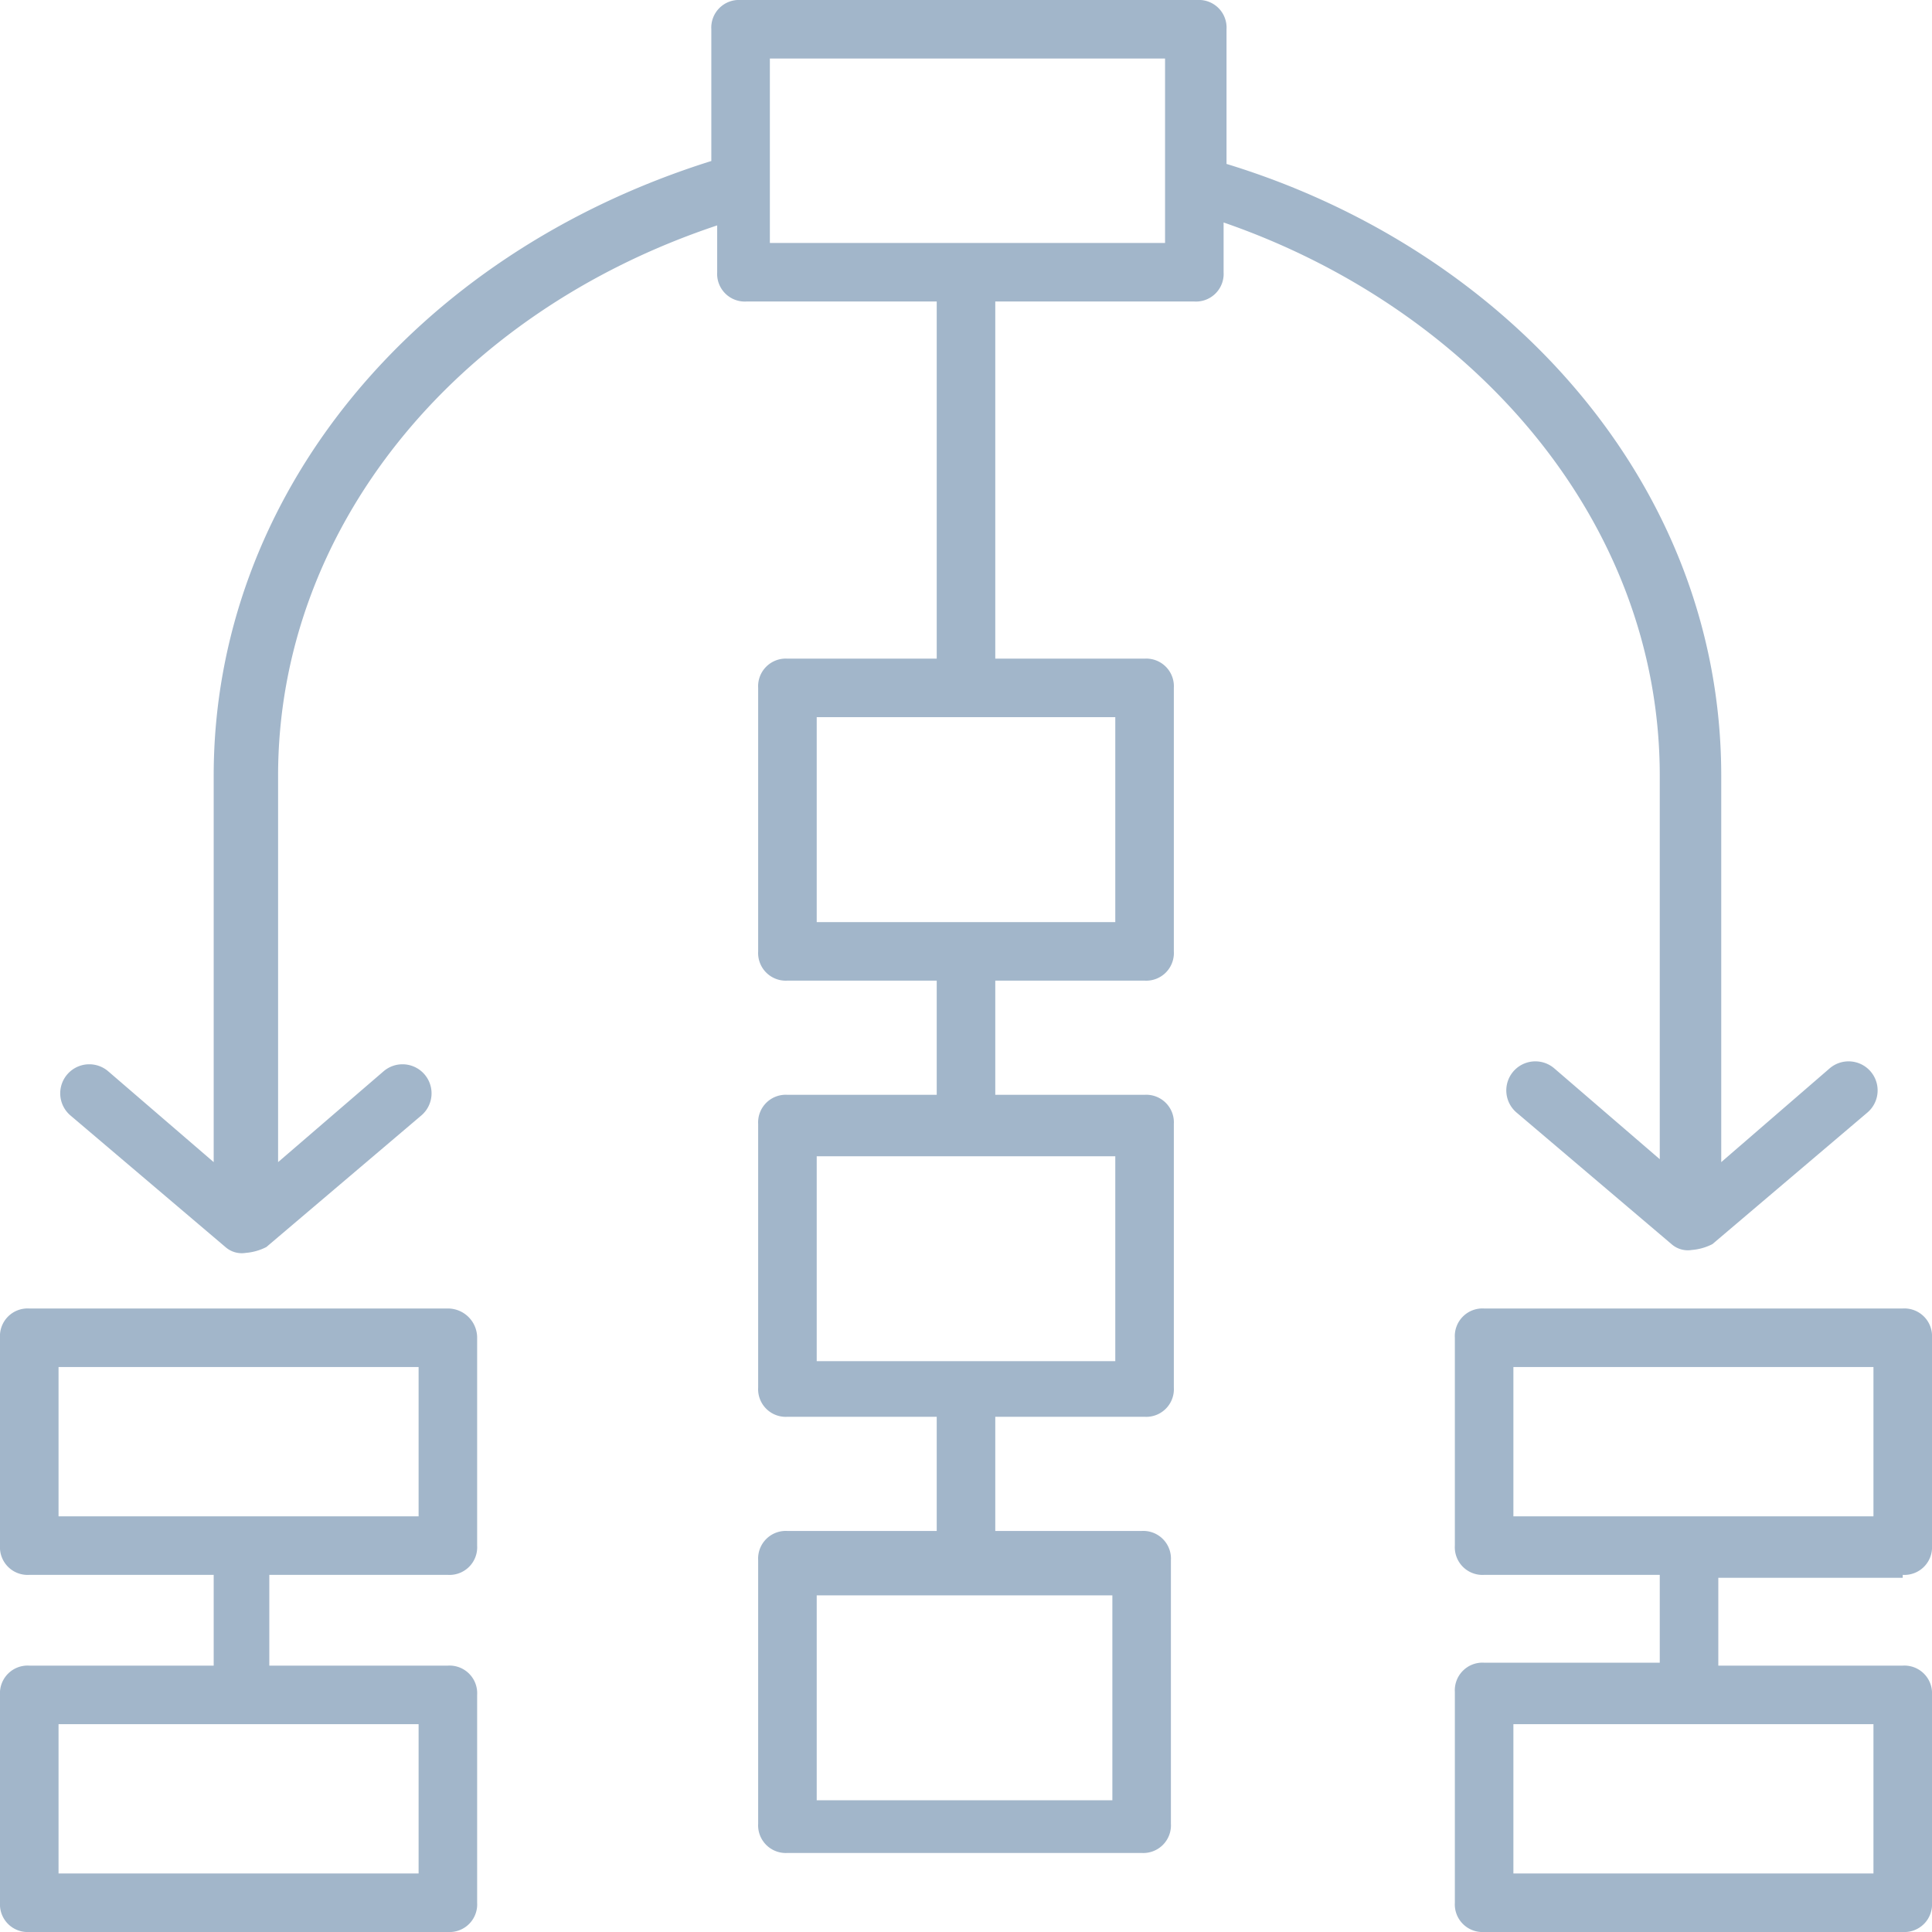 <svg xmlns="http://www.w3.org/2000/svg" width="66" height="66" viewBox="0 0 66 66"><defs><style>.ch-diagram_svg__ch-diagram_svg__a{fill:#a2b6ca}</style></defs><path class="ch-diagram_svg__ch-diagram_svg__a" d="M56.7 26.5v13.1l-3.6-3.1a.992.992 0 00-1.3 1.5l5.3 4.5a.844.844 0 00.7.2 1.854 1.854 0 00.7-.2l5.3-4.5a.992.992 0 10-1.3-1.5l-3.7 3.2V26.5c0-10-7.4-18-16.9-20.9V1a.945.945 0 00-1-1H25.3a.945.945 0 00-1 1v4.5c-10.2 3.2-17 11.5-17 21v13.2l-3.6-3.1a.992.992 0 10-1.3 1.5l5.3 4.5a.844.844 0 00.7.2 1.854 1.854 0 00.7-.2l5.3-4.5a.992.992 0 10-1.3-1.5l-3.6 3.1V26.5c0-8.4 6-15.8 15-18.8v1.6a.945.945 0 001 1H32v12.2h-5.1a.945.945 0 00-1 1v9a.945.945 0 001 1H32v3.9h-5.1a.945.945 0 00-1 1v9a.945.945 0 001 1H32v3.9h-5.1a.945.945 0 00-1 1v9a.945.945 0 001 1H39a.945.945 0 001-1v-9a.945.945 0 00-1-1h-5v-3.9h5.1a.945.945 0 001-1v-9a.945.945 0 00-1-1H34v-3.9h5.1a.945.945 0 001-1v-9a.945.945 0 00-1-1H34V10.3h6.8a.945.945 0 001-1V7.6c8.4 2.9 14.9 10.1 14.9 18.9zM38 61.5H27.9v-7H38zm.1-15H27.9v-7h10.2zm0-15H27.9v-7h10.2zm1.7-23.2H26.3V2h13.5z"/><path class="ch-diagram_svg__ch-diagram_svg__a" d="M15.3 44.7H1a.945.945 0 00-1 1v7.1a.945.945 0 001 1h6.3v3.1H1a.945.945 0 00-1 1V65a.945.945 0 001 1h14.3a.945.945 0 001-1v-7.1a.945.945 0 00-1-1H9.2v-3.1h6.1a.945.945 0 001-1v-7.1a1 1 0 00-1-1zm-1 19.3H2v-5.1h12.3zm0-12.2H2v-5.1h12.3zm50.7 2a.945.945 0 001-1v-7.1a.945.945 0 00-1-1H50.7a.945.945 0 00-1 1v7.1a.945.945 0 001 1h6v3h-6a.945.945 0 00-1 1V65a.945.945 0 001 1H65a.945.945 0 001-1v-7.1a.945.945 0 00-1-1h-6.3v-3H65zM64 64H51.7v-5.1H64zM51.7 46.7H64v5.1H51.7z"/></svg>
